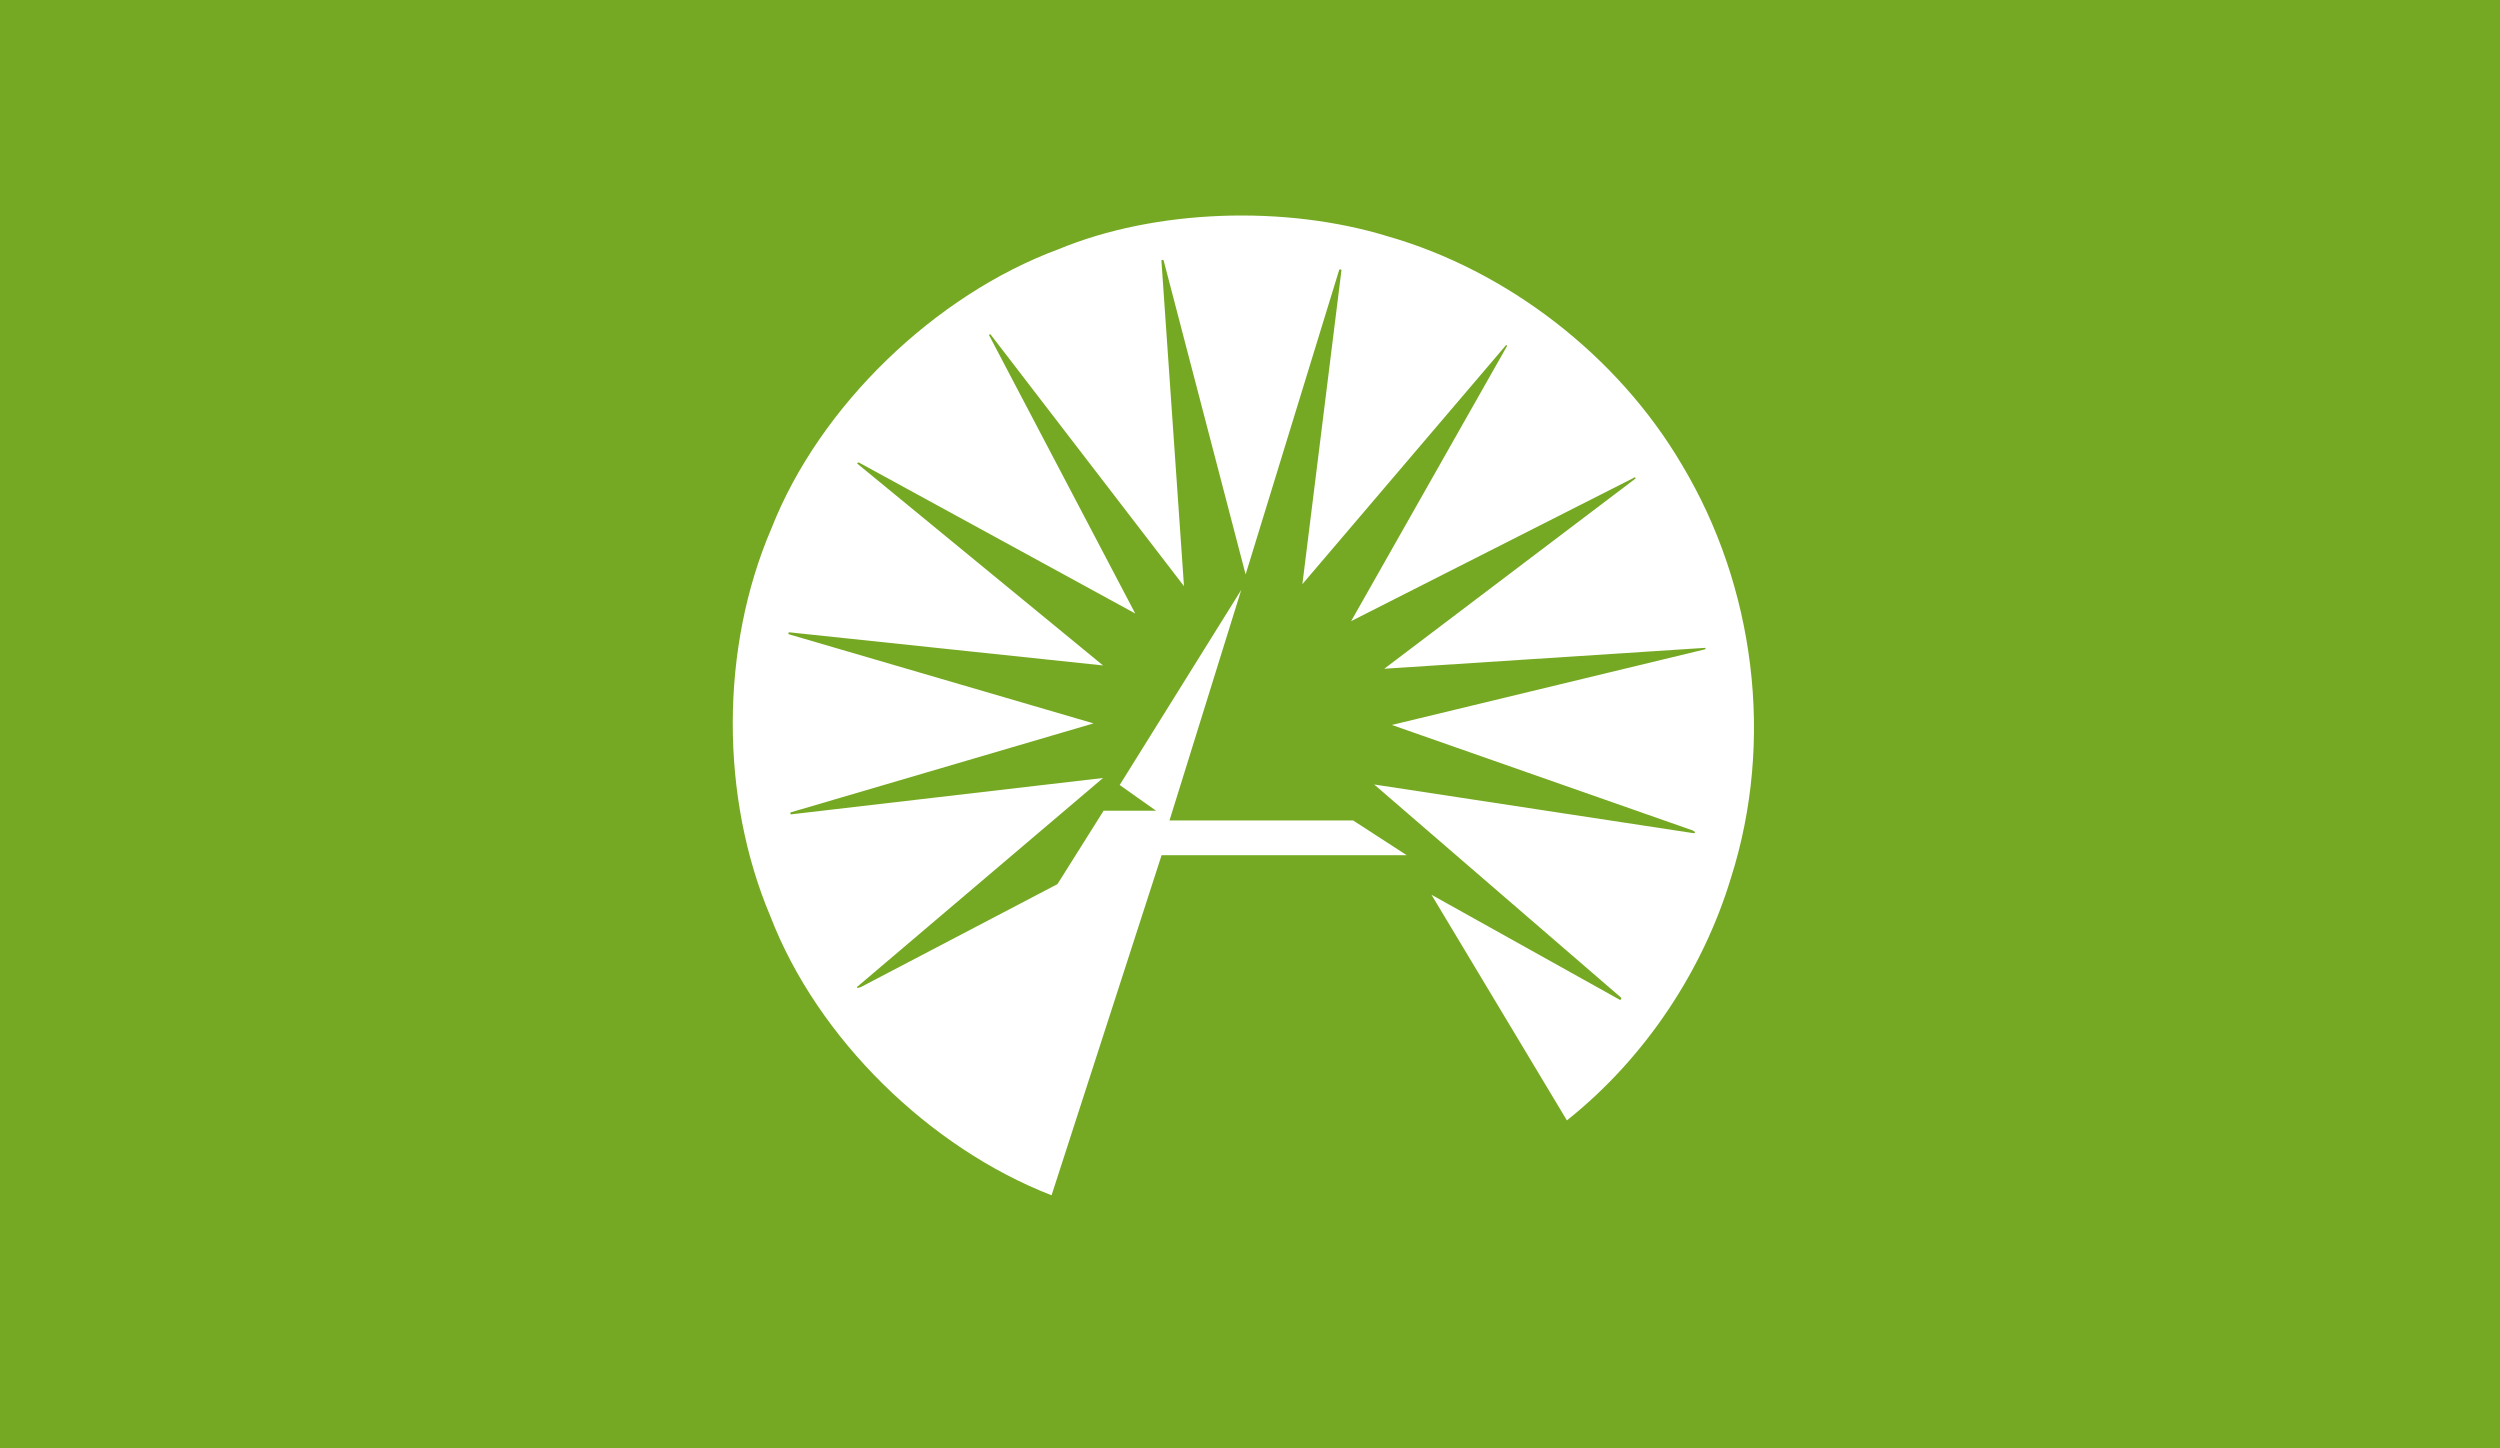 <?xml version="1.0" standalone="no"?><!-- Generator: Gravit.io --><svg xmlns="http://www.w3.org/2000/svg" xmlns:xlink="http://www.w3.org/1999/xlink" style="isolation:isolate" viewBox="0 0 145 84" width="145" height="84"><rect x="0" y="0" width="145" height="84" fill="#333333" stroke="none"/><defs><clipPath id="_clipPath_m4eOXjCNL1XGz01u59XbGnmoFt7ie8o5"><rect width="145" height="84"/></clipPath></defs><g clip-path="url(#_clipPath_m4eOXjCNL1XGz01u59XbGnmoFt7ie8o5)"><rect width="145" height="84" style="fill:rgb(118,169,35)"/><g id="g18835"><g id="g18837"><clipPath id="_clipPath_6kzFeeqBB7omIUUUXjC2r2eLlfRvWjxR"><path d=" M -183.805 -282.63 L 5462.857 -282.63 L 5462.857 7024.815 L -183.805 7024.815 L -183.805 -282.63 Z " fill="rgb(255,255,255)"/></clipPath><g clip-path="url(#_clipPath_6kzFeeqBB7omIUUUXjC2r2eLlfRvWjxR)"><g id="g18839"><g id="g18845"><clipPath id="_clipPath_FhqRaIsBZWyzh8PsbxHwFNGIz0Keumog"><path d=" M -17.727 267.504 L 1027.902 267.504 L 1027.902 -19.562 L -17.727 -19.562 L -17.727 267.504 Z " fill="rgb(255,255,255)"/></clipPath><g clip-path="url(#_clipPath_FhqRaIsBZWyzh8PsbxHwFNGIz0Keumog)"><g id="g18847"><g id="g18853"><path d=" M 72.285 71.68 C 88.256 71.68 101.196 58.735 101.196 42.767 C 101.196 26.801 88.256 13.859 72.285 13.859 C 56.319 13.859 43.377 26.801 43.377 42.767 C 43.377 58.735 56.319 71.68 72.285 71.68 Z " fill="rgb(118,169,35)"/></g><path d=" M 67.841 47.587 L 78.482 47.587 L 81.59 49.602 L 67.372 49.602 L 60.991 69.326 C 53.941 66.592 47.417 60.259 44.68 53.14 C 41.763 46.242 41.763 37.575 44.744 30.648 C 47.539 23.527 54.252 17.095 61.397 14.454 C 67.019 12.125 74.543 11.879 80.505 13.711 C 87.348 15.671 93.808 20.575 97.564 26.977 C 101.765 33.997 102.945 42.919 100.391 50.931 C 98.778 56.249 95.455 61.341 90.88 64.982 L 83.027 51.897 L 93.959 57.994 C 94.02 57.994 94.052 57.925 94.02 57.861 L 79.702 45.5 L 98.221 48.324 C 98.285 48.324 98.312 48.295 98.312 48.263 L 98.19 48.17 L 80.728 42.047 L 98.874 37.665 C 98.935 37.665 98.935 37.607 98.903 37.575 L 80.288 38.787 L 94.864 27.752 C 94.896 27.691 94.768 27.661 94.739 27.725 L 78.365 36.026 L 87.403 20.079 C 87.403 20.055 87.403 19.989 87.348 20.021 L 75.538 33.881 L 77.805 15.671 C 77.805 15.637 77.739 15.605 77.678 15.637 L 72.246 33.318 L 67.491 15.106 C 67.459 15.077 67.396 15.045 67.361 15.106 L 68.671 33.997 L 57.455 19.4 C 57.421 19.366 57.392 19.4 57.36 19.429 L 65.844 35.583 L 49.807 26.821 C 49.778 26.821 49.714 26.855 49.714 26.884 L 63.977 38.596 L 45.77 36.673 C 45.706 36.708 45.706 36.764 45.77 36.793 L 63.423 41.956 L 45.866 47.115 C 45.831 47.141 45.831 47.205 45.866 47.234 L 63.977 45.123 L 49.746 57.211 C 49.714 57.211 49.685 57.272 49.746 57.307 L 49.937 57.246 L 61.333 51.279 L 64.009 47.022 L 67.051 47.022 L 64.942 45.531 L 71.992 34.215 L 67.833 47.579 L 67.841 47.587" fill="rgb(255,255,255)"/></g></g></g></g></g></g></g></g></svg>